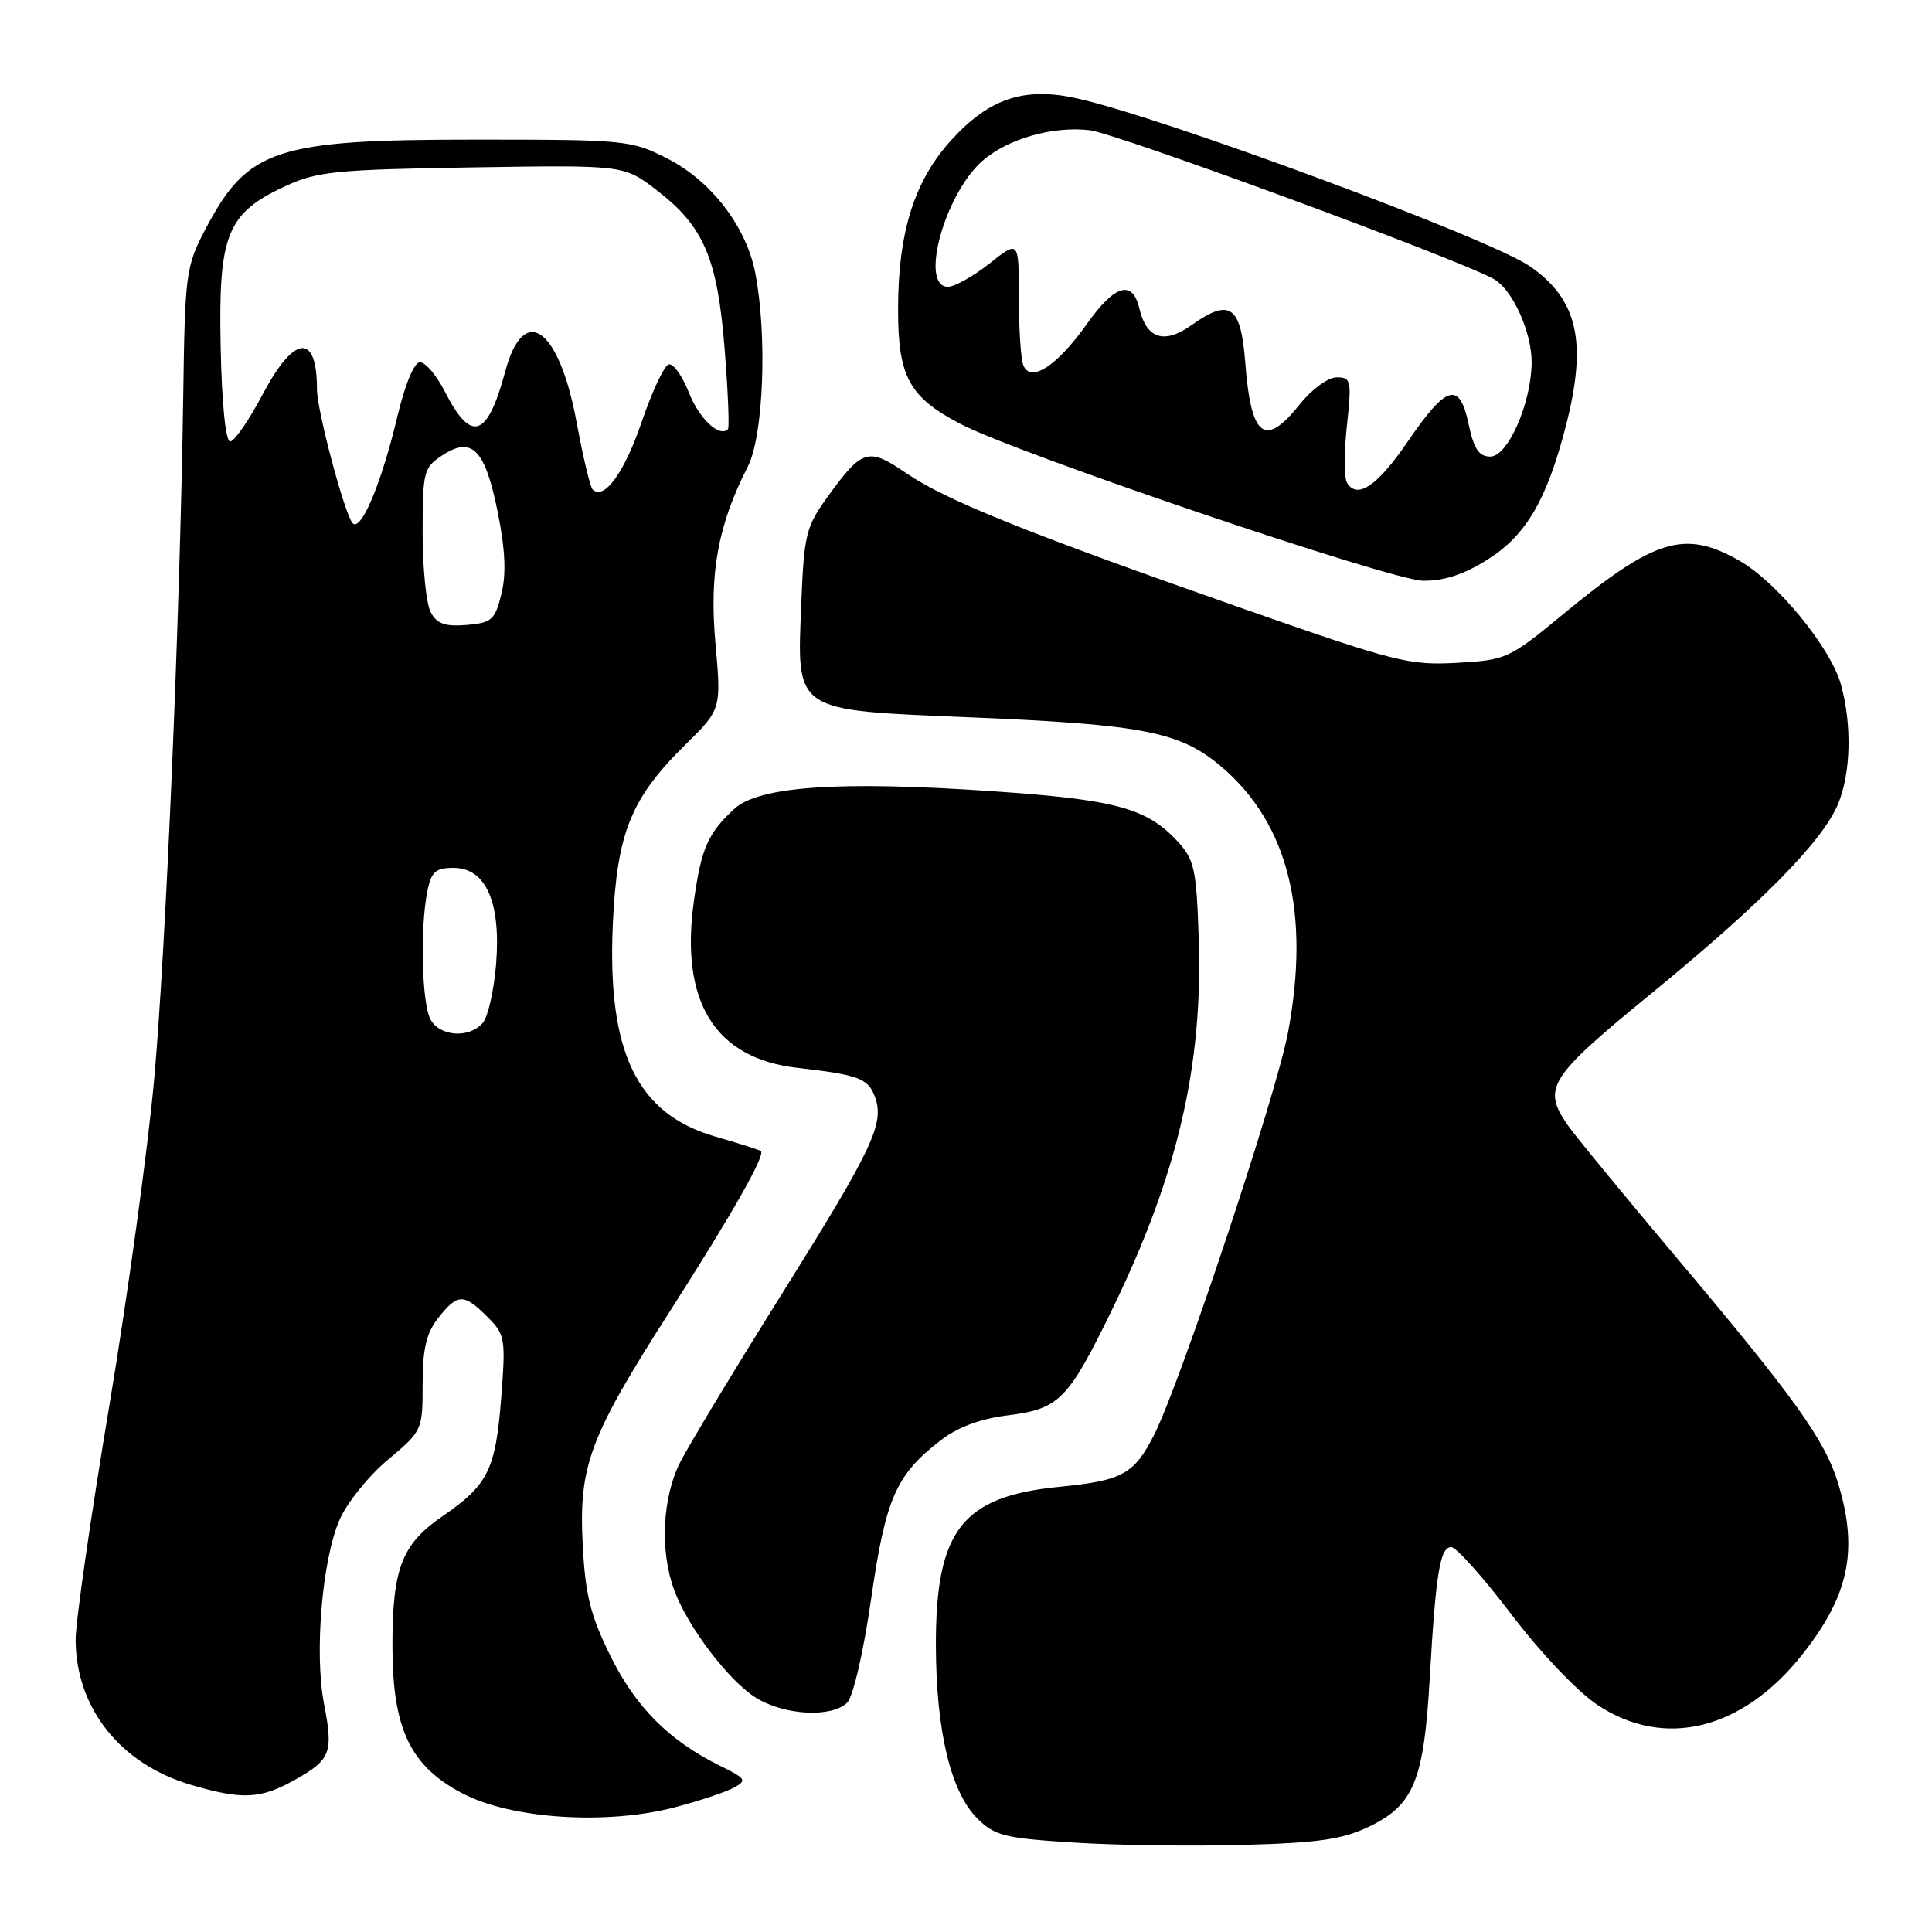 <?xml version="1.0" encoding="UTF-8" standalone="no"?>
<!DOCTYPE svg PUBLIC "-//W3C//DTD SVG 1.1//EN" "http://www.w3.org/Graphics/SVG/1.1/DTD/svg11.dtd" >
<svg xmlns="http://www.w3.org/2000/svg" xmlns:xlink="http://www.w3.org/1999/xlink" version="1.1" viewBox="0 0 256 256">
 <g >
 <path fill="currentColor"
d=" M 181.47 242.01 C 187.34 239.17 188.67 235.90 189.44 222.50 C 190.25 208.41 190.81 205.00 192.30 205.00 C 192.96 205.00 196.55 209.02 200.28 213.93 C 204.18 219.06 209.03 224.16 211.70 225.93 C 220.55 231.79 230.89 229.24 238.81 219.24 C 244.98 211.44 246.25 205.48 243.60 196.67 C 241.85 190.85 237.94 185.38 222.03 166.50 C 215.08 158.25 208.63 150.39 207.69 149.03 C 204.34 144.14 205.21 142.77 218.75 131.69 C 233.40 119.70 241.47 111.52 243.55 106.54 C 245.25 102.46 245.41 96.03 243.94 90.72 C 242.57 85.79 235.44 77.10 230.44 74.27 C 223.20 70.16 219.26 71.37 207.14 81.37 C 199.97 87.29 199.61 87.46 193.03 87.83 C 186.73 88.18 184.86 87.71 164.89 80.71 C 136.12 70.63 125.34 66.29 120.10 62.71 C 115.03 59.24 114.27 59.47 109.66 65.83 C 106.80 69.78 106.54 70.85 106.18 79.81 C 105.59 94.49 104.95 94.06 128.56 95.05 C 151.63 96.01 156.43 96.96 161.93 101.67 C 170.73 109.21 173.65 121.01 170.65 136.89 C 169.07 145.19 156.44 183.16 152.95 190.07 C 150.29 195.34 148.74 196.19 140.39 197.01 C 127.49 198.27 123.99 202.75 124.01 217.98 C 124.03 229.30 125.96 237.41 129.48 240.94 C 131.78 243.24 133.08 243.57 142.27 244.15 C 147.90 244.51 158.04 244.65 164.81 244.46 C 174.80 244.18 177.95 243.72 181.47 242.01 Z  M 89.37 239.49 C 92.56 238.66 96.07 237.50 97.17 236.91 C 99.03 235.91 98.90 235.70 95.34 233.94 C 88.62 230.61 84.21 226.18 80.86 219.37 C 78.23 214.03 77.55 211.30 77.21 204.65 C 76.68 194.19 78.08 190.44 88.88 173.57 C 97.04 160.81 101.44 153.07 100.82 152.53 C 100.64 152.37 97.95 151.51 94.84 150.62 C 84.41 147.63 80.45 139.47 81.20 122.54 C 81.74 110.38 83.58 105.81 90.76 98.73 C 95.58 93.99 95.58 93.99 94.80 85.24 C 93.97 75.91 95.13 69.58 99.09 61.82 C 101.18 57.73 101.68 44.49 100.08 36.17 C 98.88 30.01 94.24 23.96 88.41 21.00 C 83.65 18.57 82.89 18.50 63.00 18.50 C 36.46 18.50 32.82 19.71 27.23 30.35 C 24.63 35.29 24.51 36.19 24.28 52.50 C 23.86 81.38 21.98 125.70 20.43 143.00 C 19.61 152.07 16.94 171.56 14.48 186.30 C 12.01 201.04 10.01 214.99 10.02 217.30 C 10.07 226.33 15.93 233.71 25.23 236.48 C 32.09 238.51 34.51 238.40 39.07 235.84 C 43.84 233.16 44.19 232.25 42.93 225.74 C 41.64 219.08 42.68 206.72 44.98 201.40 C 45.96 199.15 48.83 195.57 51.38 193.44 C 55.95 189.61 56.00 189.52 56.00 183.42 C 56.00 178.71 56.49 176.65 58.07 174.63 C 60.64 171.38 61.45 171.36 64.57 174.48 C 66.94 176.84 67.02 177.34 66.41 185.23 C 65.67 194.76 64.68 196.75 58.62 200.92 C 53.23 204.63 52.00 207.82 52.00 218.08 C 52.00 229.09 54.35 234.03 61.33 237.66 C 67.80 241.03 80.34 241.84 89.37 239.49 Z  M 112.26 225.60 C 113.05 224.81 114.42 218.89 115.43 211.85 C 117.36 198.52 118.70 195.45 124.63 190.86 C 126.89 189.11 129.89 187.99 133.55 187.54 C 140.37 186.68 141.53 185.51 147.40 173.44 C 156.02 155.73 159.39 141.28 158.84 124.44 C 158.53 115.10 158.27 113.91 156.00 111.45 C 151.97 107.09 147.78 105.95 131.64 104.85 C 111.19 103.44 100.51 104.18 97.26 107.21 C 93.78 110.46 92.93 112.41 91.96 119.29 C 90.06 132.74 94.70 140.25 105.70 141.50 C 113.81 142.43 115.02 142.88 115.93 145.33 C 117.23 148.86 115.68 152.14 103.71 171.28 C 97.42 181.32 91.32 191.42 90.14 193.73 C 87.76 198.39 87.42 205.51 89.33 210.68 C 91.14 215.61 96.62 222.80 100.23 225.00 C 104.02 227.31 110.23 227.62 112.26 225.60 Z  M 197.16 74.11 C 202.22 70.91 204.94 66.26 207.46 56.54 C 210.36 45.31 209.09 39.65 202.66 35.25 C 197.18 31.52 154.14 15.56 142.68 13.03 C 135.78 11.50 131.17 13.00 126.19 18.41 C 121.17 23.86 119.00 30.68 119.00 41.05 C 119.00 49.95 120.48 52.65 127.34 56.21 C 134.96 60.17 184.33 76.89 188.55 76.95 C 191.37 76.98 194.00 76.12 197.16 74.11 Z  M 57.04 135.07 C 55.89 132.93 55.65 123.00 56.62 118.12 C 57.15 115.50 57.71 115.00 60.10 115.00 C 64.37 115.00 66.39 119.55 65.74 127.70 C 65.46 131.17 64.67 134.69 63.99 135.51 C 62.24 137.62 58.26 137.36 57.04 135.07 Z  M 57.07 81.12 C 56.48 80.03 56.00 75.29 56.00 70.59 C 56.00 62.49 56.14 61.96 58.60 60.34 C 62.54 57.76 64.26 59.50 65.94 67.80 C 66.95 72.82 67.10 76.02 66.44 78.70 C 65.59 82.15 65.16 82.53 61.82 82.81 C 58.97 83.04 57.89 82.66 57.07 81.12 Z  M 46.63 69.20 C 45.41 67.23 42.00 54.26 42.00 51.59 C 42.00 44.06 38.99 44.34 34.81 52.25 C 32.99 55.69 31.05 58.50 30.50 58.50 C 29.90 58.50 29.39 53.49 29.24 46.00 C 28.92 31.09 30.06 28.25 37.78 24.68 C 42.04 22.71 44.45 22.47 62.58 22.18 C 82.66 21.86 82.66 21.86 86.99 25.18 C 93.26 29.99 95.07 34.21 96.02 46.27 C 96.47 51.90 96.66 56.67 96.46 56.87 C 95.32 58.01 92.63 55.48 91.26 51.97 C 90.39 49.76 89.18 48.10 88.59 48.29 C 87.99 48.48 86.38 51.94 85.00 55.98 C 82.73 62.65 80.02 66.35 78.52 64.85 C 78.20 64.53 77.24 60.50 76.39 55.89 C 74.07 43.38 69.40 40.07 66.95 49.20 C 64.58 58.04 62.44 58.75 58.94 51.88 C 57.85 49.74 56.38 48.00 55.66 48.00 C 54.88 48.00 53.68 50.86 52.64 55.25 C 50.47 64.37 47.66 70.88 46.63 69.20 Z  M 178.49 63.98 C 178.10 63.35 178.09 59.95 178.47 56.42 C 179.12 50.40 179.03 50.00 177.12 50.00 C 175.99 50.00 173.84 51.56 172.29 53.50 C 167.59 59.40 165.77 58.03 165.00 48.01 C 164.42 40.47 162.96 39.47 157.87 43.09 C 154.29 45.64 151.92 44.90 150.98 40.91 C 150.06 37.01 147.73 37.69 144.00 42.95 C 140.03 48.55 136.52 50.80 135.58 48.36 C 135.26 47.52 135.00 43.46 135.00 39.33 C 135.00 31.83 135.00 31.83 131.11 34.92 C 128.96 36.61 126.49 38.00 125.61 38.00 C 121.82 38.00 125.12 25.83 130.12 21.37 C 133.42 18.42 139.46 16.68 144.37 17.25 C 147.92 17.66 192.51 34.06 197.85 36.92 C 200.40 38.28 203.01 44.05 202.95 48.15 C 202.86 53.54 199.78 60.50 197.48 60.50 C 195.97 60.50 195.30 59.50 194.60 56.21 C 193.40 50.48 191.68 50.97 186.55 58.49 C 182.52 64.39 179.86 66.20 178.49 63.98 Z "/>
</g>
</svg>